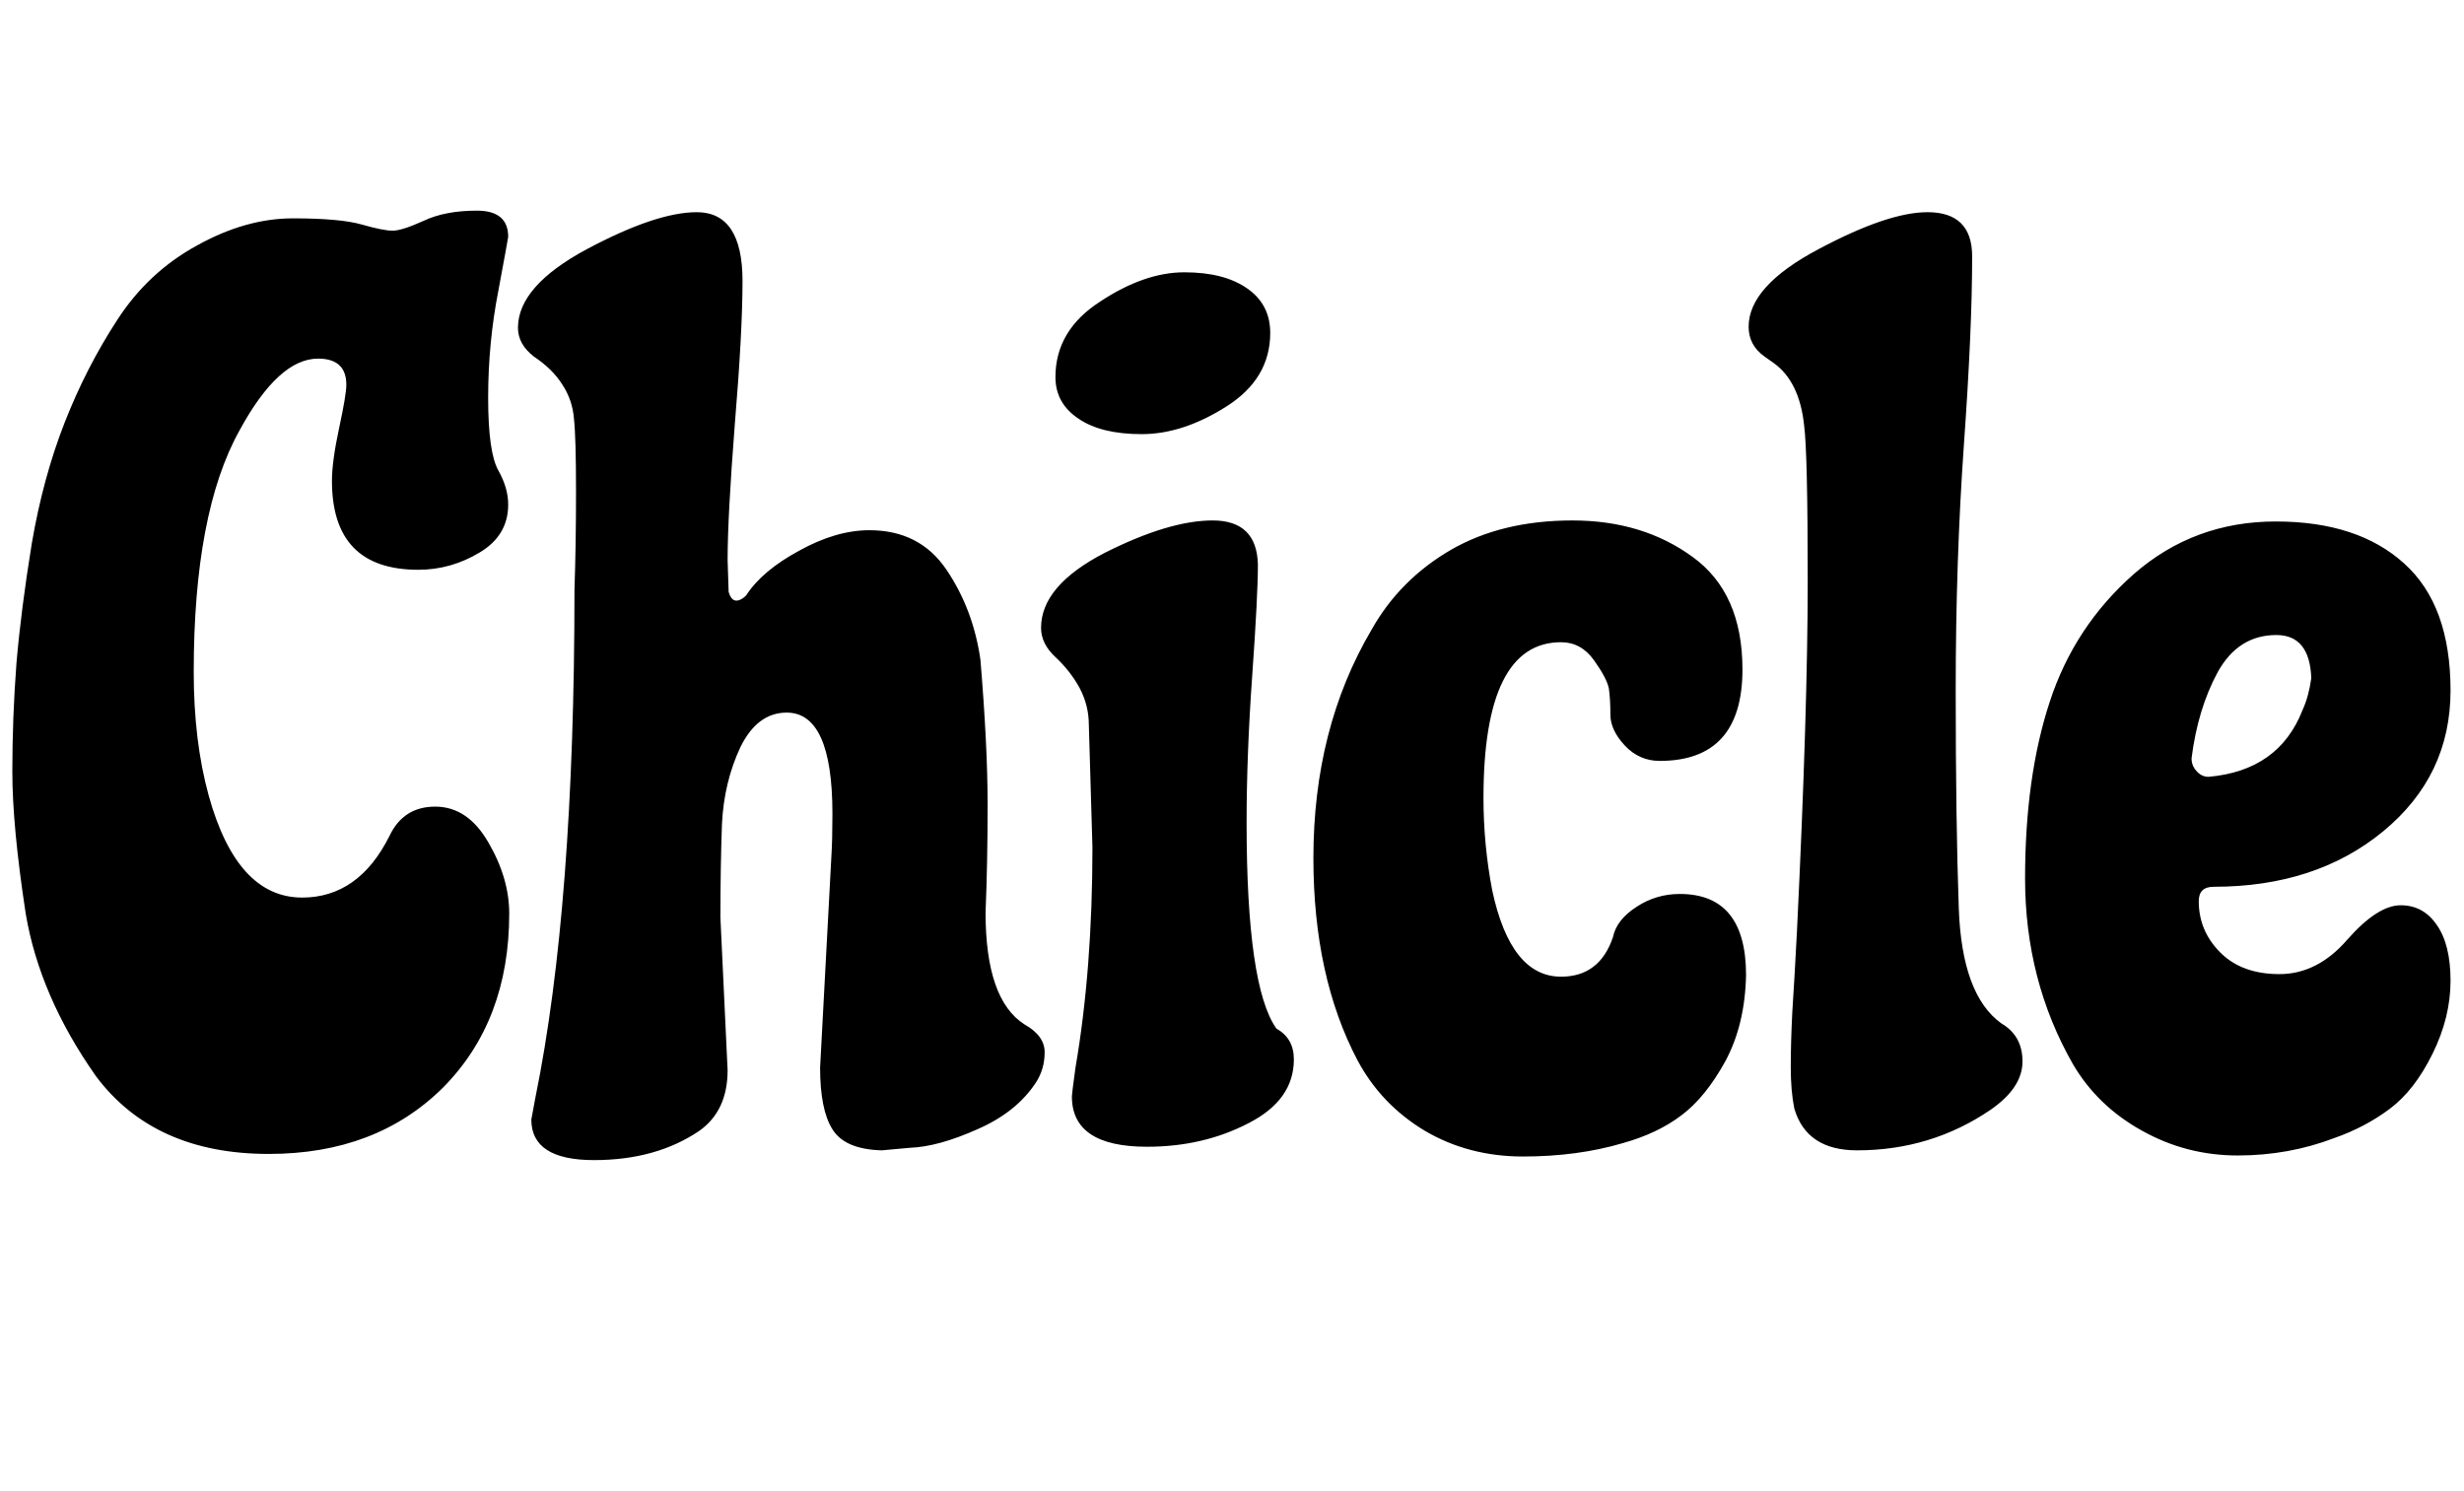 <svg xmlns="http://www.w3.org/2000/svg" xmlns:xlink="http://www.w3.org/1999/xlink" width="47.952" height="29.016"><path fill="black" d="M9.91 17.78L9.91 17.78Q9.91 19.87 8.62 21.17Q7.32 22.46 5.23 22.46L5.23 22.46Q3 22.46 1.87 20.95L1.87 20.95Q0.77 19.39 0.50 17.78L0.50 17.78Q0.24 16.08 0.24 15.02Q0.24 13.97 0.32 12.91Q0.41 11.86 0.62 10.57Q0.84 9.29 1.26 8.22Q1.68 7.15 2.28 6.23Q2.88 5.30 3.83 4.78Q4.78 4.25 5.70 4.25Q6.62 4.25 7.04 4.37Q7.46 4.49 7.64 4.49Q7.82 4.49 8.24 4.30Q8.66 4.10 9.28 4.10Q9.89 4.10 9.89 4.61L9.89 4.61Q9.89 4.63 9.70 5.65Q9.50 6.67 9.50 7.74Q9.50 8.81 9.70 9.16Q9.89 9.50 9.89 9.82L9.89 9.82Q9.89 10.42 9.34 10.75Q8.78 11.09 8.14 11.09L8.14 11.09Q6.46 11.09 6.46 9.36L6.46 9.36Q6.46 8.98 6.60 8.33Q6.74 7.68 6.74 7.49L6.74 7.49Q6.74 6.98 6.19 6.98L6.19 6.98Q5.42 6.98 4.66 8.38L4.66 8.38Q3.77 9.98 3.77 13.08L3.77 13.08Q3.77 14.42 4.06 15.48L4.06 15.48Q4.61 17.47 5.88 17.47L5.88 17.47Q6.98 17.47 7.58 16.27L7.58 16.27Q7.85 15.70 8.47 15.70Q9.10 15.70 9.50 16.39Q9.91 17.09 9.91 17.78ZM14.16 10.90L14.16 10.90L14.18 11.52Q14.23 11.69 14.33 11.69Q14.42 11.69 14.52 11.59L14.52 11.59Q14.83 11.11 15.55 10.72Q16.27 10.32 16.92 10.32L16.92 10.32Q17.90 10.32 18.42 11.09Q18.94 11.86 19.08 12.84L19.08 12.84Q19.22 14.52 19.22 15.66Q19.22 16.80 19.18 17.76L19.18 17.76Q19.18 19.46 19.94 19.94L19.94 19.94Q20.33 20.16 20.33 20.48Q20.33 20.81 20.16 21.07L20.16 21.07Q19.78 21.65 19.02 21.98Q18.26 22.32 17.71 22.34L17.71 22.34L17.16 22.39Q16.44 22.37 16.20 21.98Q15.96 21.60 15.96 20.78L15.96 20.78L16.18 16.66Q16.20 16.34 16.20 15.84L16.20 15.84Q16.20 13.87 15.31 13.87L15.31 13.87Q14.74 13.87 14.41 14.54Q14.09 15.22 14.05 16.04Q14.02 16.87 14.02 17.86L14.02 17.86L14.16 20.83Q14.16 21.62 13.61 22.01L13.61 22.01Q12.77 22.58 11.56 22.58Q10.34 22.58 10.34 21.79L10.34 21.79L10.42 21.36Q11.18 17.64 11.18 11.47L11.18 11.47Q11.21 10.61 11.21 9.56Q11.21 8.52 11.17 8.15Q11.14 7.78 10.94 7.48Q10.75 7.18 10.39 6.94L10.39 6.94Q10.08 6.70 10.08 6.38L10.08 6.38Q10.08 5.57 11.42 4.85Q12.77 4.13 13.56 4.13L13.56 4.13Q14.45 4.13 14.45 5.47L14.45 5.47Q14.45 6.46 14.30 8.26Q14.16 10.06 14.16 10.90ZM21.26 16.49L21.19 14.11Q21.19 13.73 21.01 13.39Q20.83 13.06 20.54 12.79Q20.26 12.53 20.26 12.22L20.26 12.22Q20.26 11.40 21.50 10.76Q22.75 10.13 23.60 10.13Q24.46 10.13 24.48 10.99L24.48 10.99Q24.48 11.59 24.37 13.14Q24.26 14.69 24.26 16.01L24.26 16.01Q24.26 19.20 24.84 20.02L24.84 20.02Q25.18 20.21 25.18 20.62L25.18 20.62Q25.18 21.41 24.30 21.86Q23.42 22.32 22.32 22.32L22.32 22.32Q20.86 22.32 20.86 21.34L20.86 21.34Q20.86 21.29 20.93 20.78L20.93 20.78Q21.26 18.86 21.26 16.49L21.26 16.49ZM24.72 6.48L24.72 6.48Q24.72 7.37 23.87 7.91Q23.02 8.45 22.22 8.45Q21.43 8.45 20.99 8.15Q20.54 7.85 20.54 7.34L20.54 7.34Q20.54 6.43 21.41 5.87Q22.27 5.30 23.05 5.30Q23.83 5.30 24.28 5.62Q24.72 5.93 24.72 6.48ZM32.69 17.40L32.69 17.40Q33.98 17.40 33.98 18.98L33.98 18.98Q33.96 19.94 33.58 20.65Q33.19 21.36 32.72 21.71Q32.26 22.06 31.58 22.25L31.58 22.25Q30.70 22.51 29.64 22.51Q28.58 22.51 27.73 22.01Q26.88 21.50 26.42 20.64L26.42 20.64Q25.56 19.01 25.56 16.70L25.56 16.70Q25.56 14.18 26.69 12.26L26.69 12.26Q27.24 11.28 28.24 10.70Q29.23 10.13 30.60 10.13Q31.97 10.13 32.94 10.84Q33.91 11.54 33.91 13.03L33.91 13.03Q33.91 14.81 32.30 14.81L32.30 14.81Q31.90 14.81 31.62 14.51Q31.34 14.21 31.34 13.91Q31.34 13.61 31.31 13.40Q31.27 13.20 31.02 12.85Q30.77 12.50 30.38 12.50L30.38 12.50Q28.87 12.50 28.87 15.53L28.87 15.53Q28.87 16.44 29.04 17.33L29.04 17.33Q29.40 19.01 30.38 19.01L30.38 19.01Q31.13 19.01 31.39 18.24L31.39 18.24Q31.46 17.90 31.85 17.65Q32.23 17.40 32.69 17.40ZM38.38 4.99L38.38 4.99Q38.38 6.41 38.22 8.65Q38.06 10.90 38.06 13.44Q38.06 15.98 38.12 17.68Q38.18 19.37 38.95 19.92L38.95 19.92Q39.36 20.16 39.36 20.66Q39.36 21.17 38.74 21.60L38.74 21.60Q37.58 22.39 36.14 22.39L36.14 22.39Q35.16 22.39 34.92 21.58L34.92 21.58Q34.85 21.24 34.85 20.77Q34.85 20.30 34.88 19.70Q34.92 19.10 34.97 18.14L34.97 18.14Q35.18 13.82 35.18 11.32Q35.18 8.81 35.11 8.28L35.11 8.28Q35.02 7.42 34.51 7.06L34.51 7.06L34.34 6.94Q34.03 6.72 34.03 6.36L34.03 6.36Q34.03 5.57 35.39 4.85Q36.74 4.13 37.51 4.13L37.51 4.13Q38.38 4.13 38.38 4.99ZM42.65 14.76L42.65 14.76Q42.65 14.90 42.74 15L42.74 15Q42.84 15.12 42.98 15.12L42.98 15.12Q44.35 15 44.81 13.82L44.81 13.82Q44.93 13.56 44.98 13.20L44.98 13.20Q44.95 12.36 44.30 12.36L44.30 12.36Q43.56 12.36 43.16 13.08Q42.77 13.80 42.65 14.76ZM44.29 10.15Q45.89 10.15 46.79 10.97Q47.69 11.78 47.69 13.44Q47.69 15.10 46.38 16.18Q45.07 17.26 43.08 17.26L43.08 17.26Q42.79 17.26 42.79 17.54L42.79 17.54Q42.79 18.12 43.21 18.54Q43.63 18.96 44.36 18.96Q45.10 18.96 45.68 18.29Q46.27 17.62 46.72 17.62Q47.16 17.62 47.42 18Q47.69 18.38 47.69 19.09Q47.69 19.80 47.34 20.51Q46.99 21.22 46.51 21.58Q46.03 21.94 45.43 22.15L45.43 22.15Q44.54 22.49 43.55 22.49Q42.55 22.49 41.69 22.01Q40.82 21.53 40.34 20.71L40.34 20.71Q39.41 19.08 39.41 17.10Q39.41 15.12 39.89 13.66Q40.37 12.19 41.53 11.17Q42.70 10.15 44.29 10.15Z"/></svg>